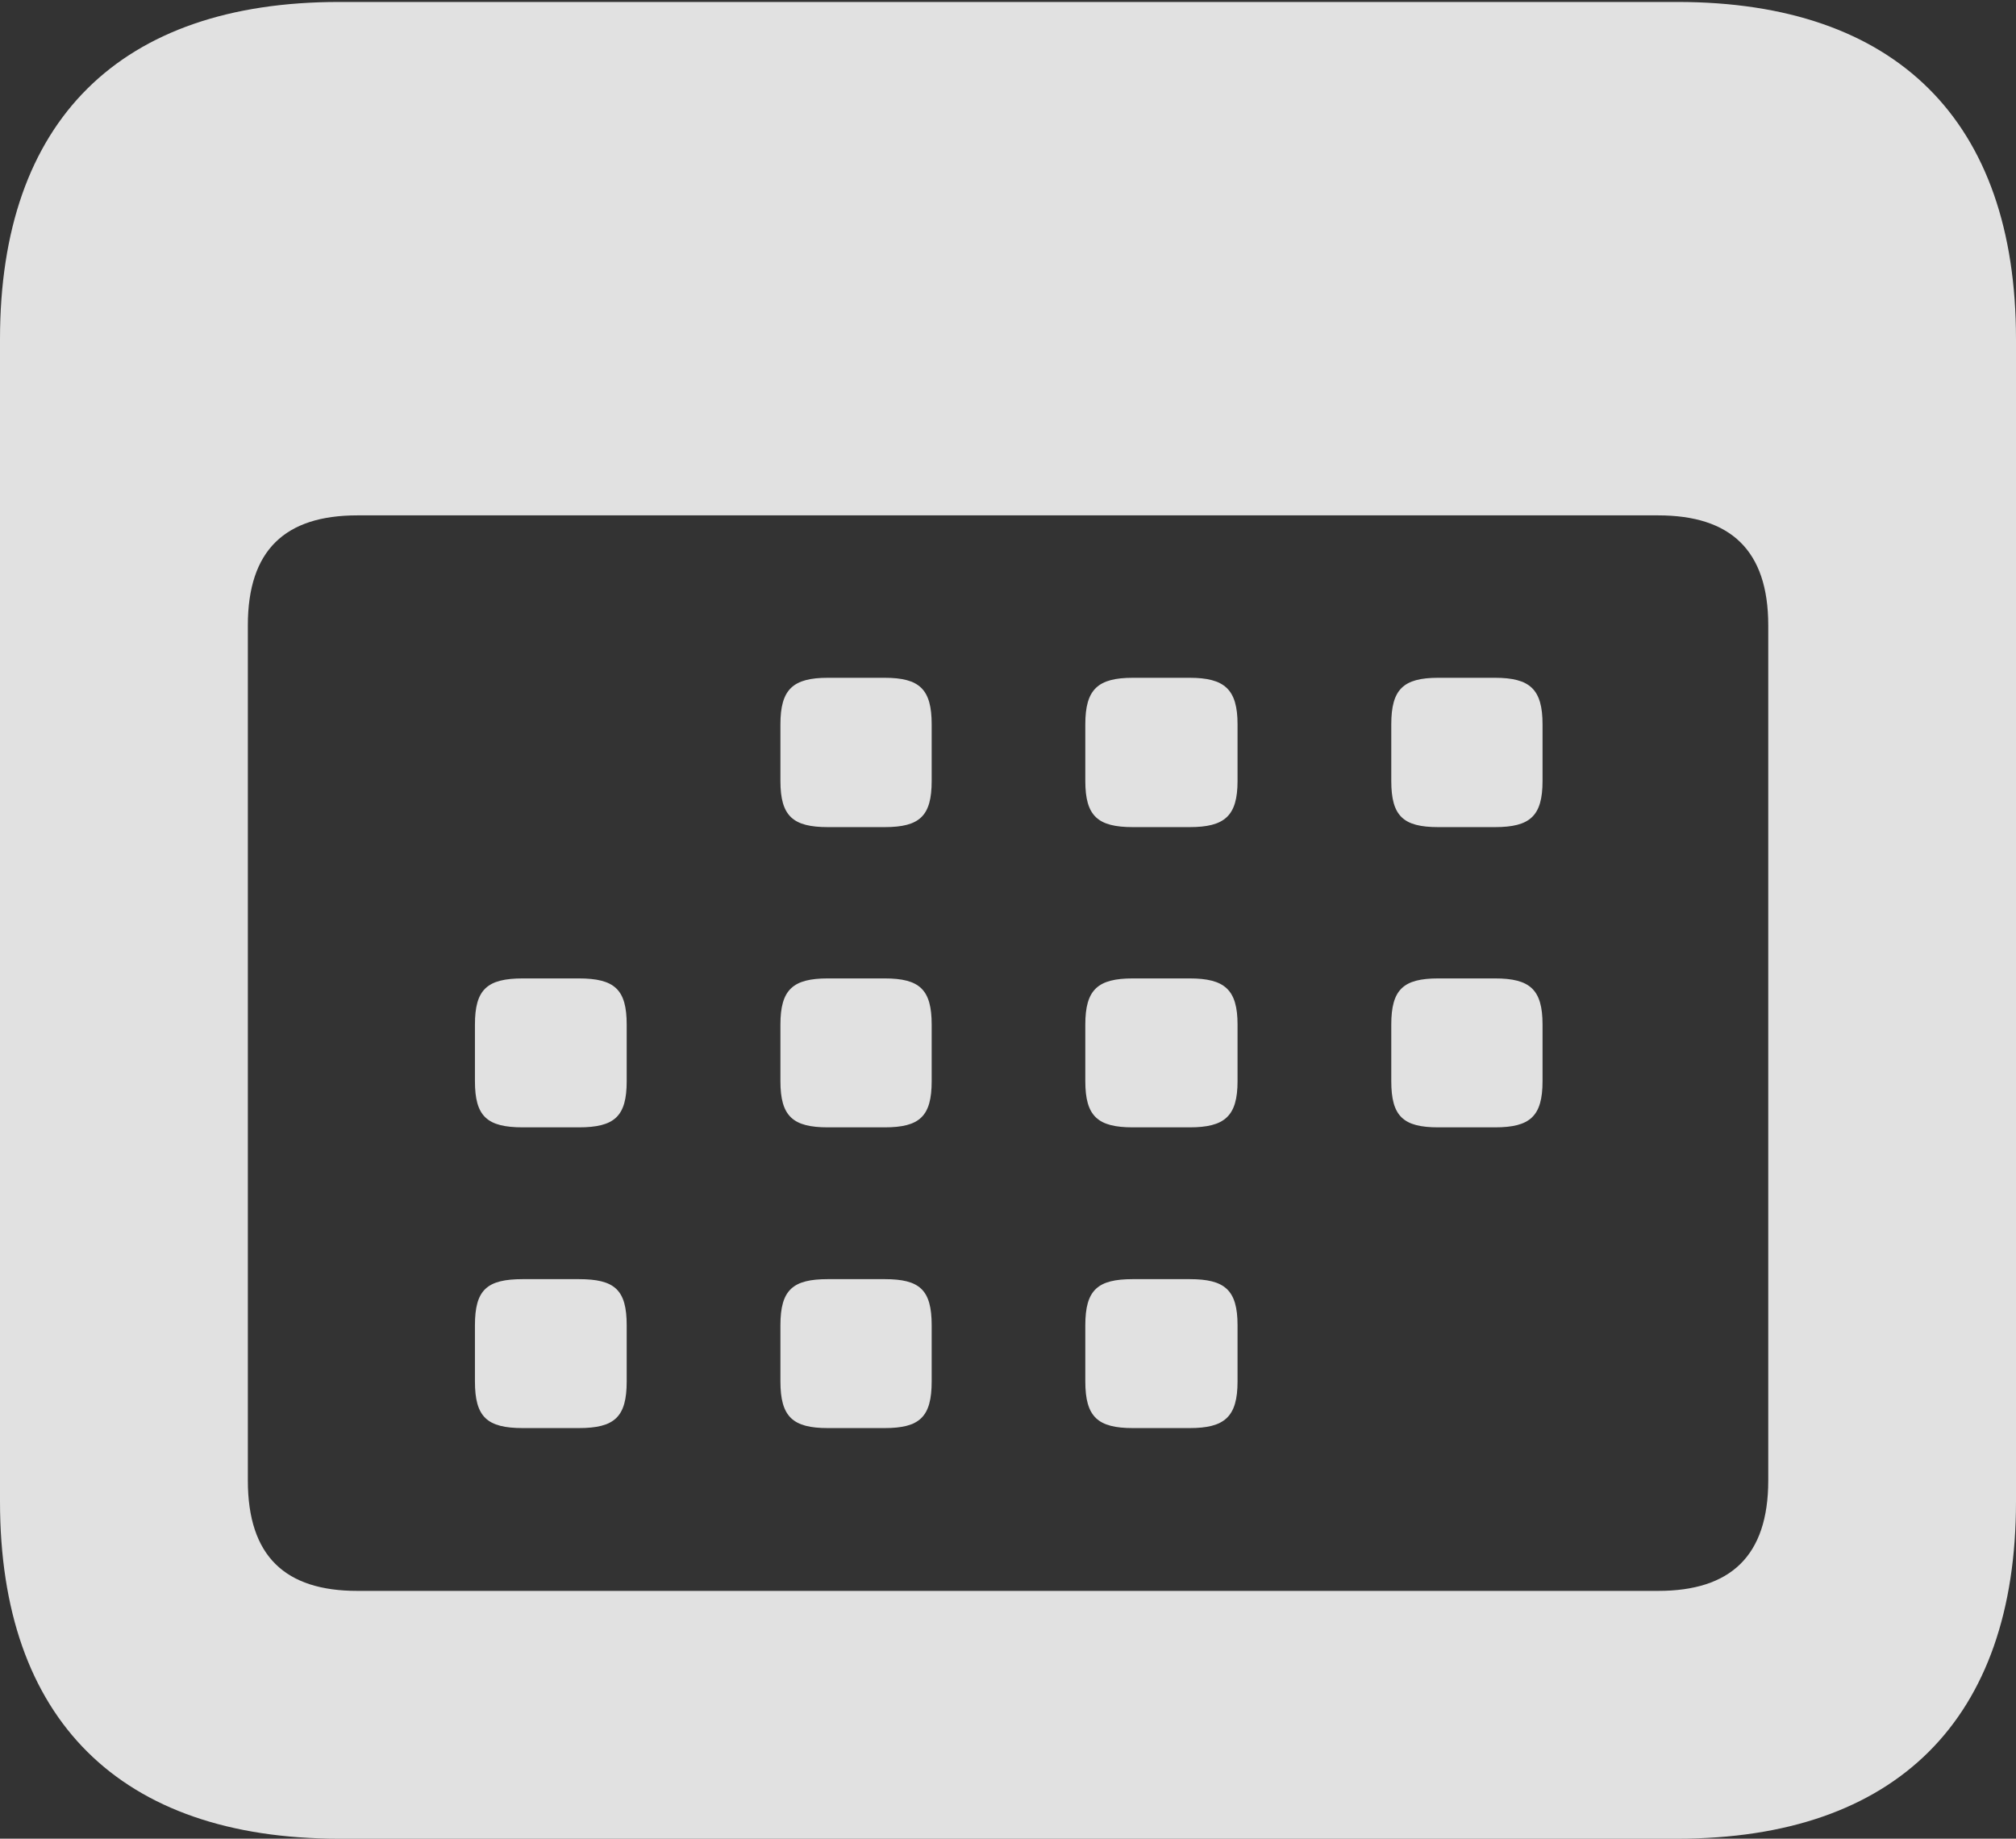 <?xml version="1.0" encoding="UTF-8"?>
<!--Generator: Apple Native CoreSVG 175.5-->
<!DOCTYPE svg
PUBLIC "-//W3C//DTD SVG 1.1//EN"
       "http://www.w3.org/Graphics/SVG/1.1/DTD/svg11.dtd">
<svg version="1.1" xmlns="http://www.w3.org/2000/svg" xmlns:xlink="http://www.w3.org/1999/xlink" width="20.498" height="18.691">
 <rect width="100%" height="100%" fill="#333333" stroke="none"/>
 <g>
  <rect height="18.691" opacity="0" width="20.498" x="0" y="0"/>
  <path d="M3.447 18.691L17.056 18.691C19.282 18.691 20.498 17.476 20.498 15.264L20.498 3.447C20.498 1.23 19.282 0.02 17.056 0.02L3.447 0.02C1.221 0.02 0 1.226 0 3.447L0 15.264C0 17.48 1.221 18.691 3.447 18.691ZM3.633 16.172C2.9 16.172 2.52 15.82 2.52 15.049L2.52 6.357C2.52 5.591 2.9 5.239 3.633 5.239L16.86 5.239C17.593 5.239 17.979 5.591 17.979 6.357L17.979 15.049C17.979 15.82 17.593 16.172 16.86 16.172ZM8.418 8.408L8.994 8.408C9.351 8.408 9.473 8.296 9.473 7.939L9.473 7.363C9.473 7.007 9.351 6.89 8.994 6.89L8.418 6.89C8.062 6.89 7.935 7.007 7.935 7.363L7.935 7.939C7.935 8.296 8.062 8.408 8.418 8.408ZM11.519 8.408L12.095 8.408C12.451 8.408 12.583 8.296 12.583 7.939L12.583 7.363C12.583 7.007 12.451 6.89 12.095 6.89L11.519 6.89C11.162 6.89 11.035 7.007 11.035 7.363L11.035 7.939C11.035 8.296 11.162 8.408 11.519 8.408ZM14.624 8.408L15.2 8.408C15.557 8.408 15.684 8.296 15.684 7.939L15.684 7.363C15.684 7.007 15.557 6.89 15.2 6.89L14.624 6.89C14.268 6.89 14.146 7.007 14.146 7.363L14.146 7.939C14.146 8.296 14.268 8.408 14.624 8.408ZM5.317 11.46L5.884 11.46C6.25 11.46 6.372 11.348 6.372 10.991L6.372 10.415C6.372 10.059 6.25 9.946 5.884 9.946L5.317 9.946C4.951 9.946 4.829 10.059 4.829 10.415L4.829 10.991C4.829 11.348 4.951 11.46 5.317 11.46ZM8.418 11.46L8.994 11.46C9.351 11.46 9.473 11.348 9.473 10.991L9.473 10.415C9.473 10.059 9.351 9.946 8.994 9.946L8.418 9.946C8.062 9.946 7.935 10.059 7.935 10.415L7.935 10.991C7.935 11.348 8.062 11.46 8.418 11.46ZM11.519 11.46L12.095 11.46C12.451 11.46 12.583 11.348 12.583 10.991L12.583 10.415C12.583 10.059 12.451 9.946 12.095 9.946L11.519 9.946C11.162 9.946 11.035 10.059 11.035 10.415L11.035 10.991C11.035 11.348 11.162 11.46 11.519 11.46ZM14.624 11.46L15.2 11.46C15.557 11.46 15.684 11.348 15.684 10.991L15.684 10.415C15.684 10.059 15.557 9.946 15.2 9.946L14.624 9.946C14.268 9.946 14.146 10.059 14.146 10.415L14.146 10.991C14.146 11.348 14.268 11.46 14.624 11.46ZM5.317 14.517L5.884 14.517C6.25 14.517 6.372 14.404 6.372 14.043L6.372 13.472C6.372 13.11 6.25 13.003 5.884 13.003L5.317 13.003C4.951 13.003 4.829 13.11 4.829 13.472L4.829 14.043C4.829 14.404 4.951 14.517 5.317 14.517ZM8.418 14.517L8.994 14.517C9.351 14.517 9.473 14.404 9.473 14.043L9.473 13.472C9.473 13.11 9.351 13.003 8.994 13.003L8.418 13.003C8.062 13.003 7.935 13.11 7.935 13.472L7.935 14.043C7.935 14.404 8.062 14.517 8.418 14.517ZM11.519 14.517L12.095 14.517C12.451 14.517 12.583 14.404 12.583 14.043L12.583 13.472C12.583 13.11 12.451 13.003 12.095 13.003L11.519 13.003C11.162 13.003 11.035 13.11 11.035 13.472L11.035 14.043C11.035 14.404 11.162 14.517 11.519 14.517Z" fill="#ffffff" fill-opacity="0.85"/>
 </g>
</svg>
